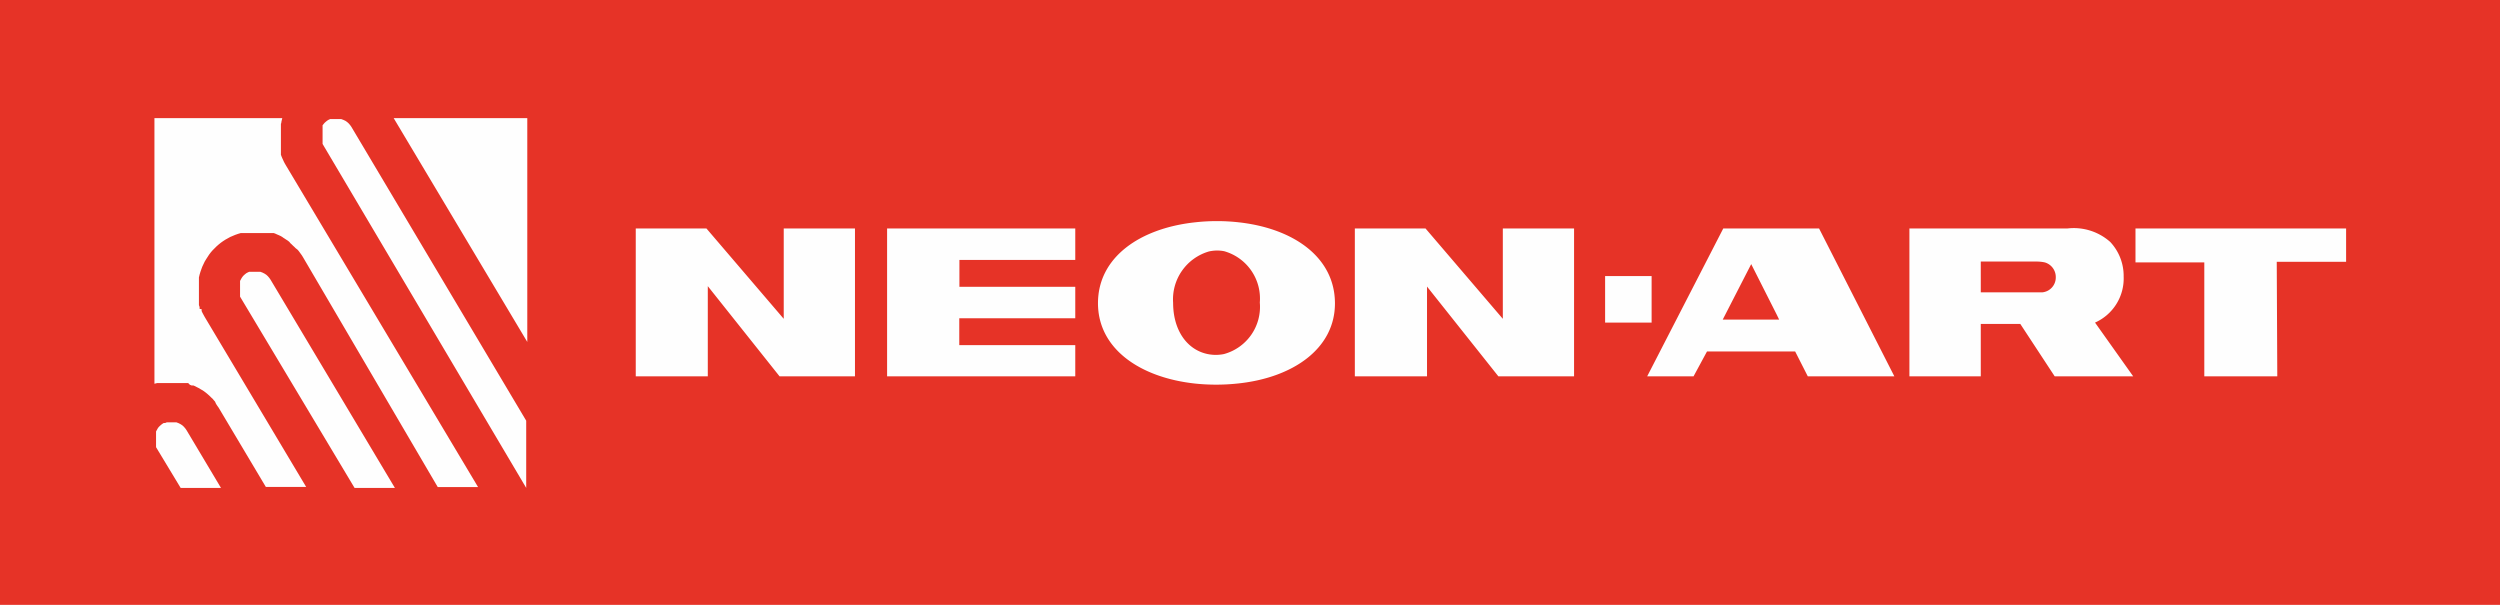 <svg id="Layer_1" data-name="Layer 1" xmlns="http://www.w3.org/2000/svg" xmlns:xlink="http://www.w3.org/1999/xlink" viewBox="0 0 186 45"><defs><style>.cls-1{fill:none;}.cls-2{clip-path:url(#clip-path);}.cls-3{fill:#e63327;}.cls-4{fill:#fefefe;fill-rule:evenodd;}</style><clipPath id="clip-path"><rect class="cls-1" width="186" height="45"/></clipPath></defs><g class="cls-2"><path class="cls-3" d="M186,0H0V45H186Z"/><path class="cls-4" d="M20.9,9.21V10.5l0,.15,0,.15,0,.15,0,.14,0,.15,0,.14,0,.14.05.13.06.14.06.13.06.13.07.13.07.12,14.3,23.94h-3L22.54,19.13,22.46,19l-.08-.11-.08-.11-.08-.11-.09-.1L22,18.47l-.1-.1-.1-.09-.1-.1-.1-.09L21.53,18l-.11-.09-.11-.07-.12-.08-.11-.07L21,17.63l-.12-.07-.13-.06-.12-.05-.13-.06-.13-.05-.14,0-.13,0-.14,0-.13,0-.14,0-.14,0-.15,0h-.65l-.21,0-.22,0-.21,0-.2,0-.2.06-.2.07-.19.08-.19.08-.18.1-.18.1-.17.11-.17.12-.16.13-.16.14-.14.14-.15.15-.13.15-.13.17-.11.17-.11.17-.11.18-.09.19-.09.19-.07.19-.07.2-.06.2-.05.21,0,.21,0,.22,0,.21v.68l0,.15,0,.15,0,.15,0,.14,0,.15.05.14,0,.14L15,23l0,.14.06.13.07.13.07.13.07.12,7.51,12.58h-3l-3.52-5.91-.08-.11-.08-.12L16.05,30,16,29.88l-.09-.1-.09-.11-.1-.09-.1-.1-.1-.09-.1-.09-.11-.09-.11-.08-.11-.08L15,29l-.12-.07-.12-.07-.12-.06-.13-.07-.12-.05-.13,0-.13-.05L14,28.5l-.14,0-.13,0-.14,0-.14,0-.14,0-.14,0H11.89l-.07,0h-.06l-.07,0-.2.05V8.79H21l-.07.3,0,.06Zm98.52,11.33h3.46V24h-3.46Zm-66.76.75V28H47.3V17h5.26l5.75,6.72,0-6.72h5.3V28H58ZM169.43,28H164V19.52h-5.12V17h15.67v2.48h-5.16ZM66,28V17H80v2.34H71.38v2H80v2.34H71.37v2H80V28Zm40.17-6.68V28h-5.37V17h5.26l5.75,6.72,0-6.72h5.3V28h-5.63ZM155.87,24l2.84,4h-5.84l-2.56-3.9h-2.94V28h-5.31V17l11.74,0A4.08,4.08,0,0,1,157,18a3.69,3.69,0,0,1,1,2.58A3.59,3.59,0,0,1,155.87,24Zm-8.5-2.25h4.1l.48,0a1.11,1.11,0,0,0,1-1.13,1.13,1.13,0,0,0-.83-1.1,3,3,0,0,0-.57-.06h-4.18ZM92.16,16.54c4.07.45,7.14,2.59,7.16,6s-3.15,5.59-7.3,6a15.1,15.1,0,0,1-3.08,0c-4.12-.44-7.26-2.59-7.25-6s3.13-5.56,7.23-6A14.63,14.63,0,0,1,92.16,16.54Zm-2.22,2.17a3.71,3.71,0,0,0-2.66,3.82c0,2,1,3.48,2.56,3.81a3,3,0,0,0,1.23,0,3.64,3.64,0,0,0,2.66-3.83,3.66,3.66,0,0,0-2.65-3.82A2.74,2.74,0,0,0,89.94,18.71ZM135.34,17l5.6,11H134.5l-.94-1.85,0,0H127L126,28h-3.45L128.21,17Zm-3.15,6.41-1.9-3.76-2.12,4.13h4.2ZM24,10.71l0-.07,0-.08,0-.08,0-.09,0-.08v-.4l0-.13,0-.12,0-.12L24,9.43,24,9.32l.08-.1.08-.09.09-.08.1-.08.1-.06.11-.05.12,0,.12,0,.13,0h.13l.17,0,.16,0,.16.06.15.07.13.09.12.11.11.13.09.13,13,21.85v5ZM17.86,22.07l0-.07,0-.08,0-.08,0-.09,0-.08v-.4l0-.13,0-.12,0-.12.06-.11.06-.11.07-.1.08-.09.09-.08.1-.08.11-.06.11-.05.12,0,.12,0,.12,0h.13l.17,0,.17,0,.16.06.14.07.14.09.12.11.11.13.09.13,9.25,15.49h-3Zm-6.25,11.2,0-.07,0-.08,0-.08,0-.09,0-.08v-.4l0-.13,0-.12,0-.12.06-.11.06-.11.07-.1.09-.09.09-.08.09-.07.11-.07.11,0,.12-.05.12,0,.12,0h.31l.16,0,.16.06.14.07.14.09.12.11.11.13.09.13,2.56,4.29h-3ZM29.29,8.79h9.94V25.44Z"/></g></svg>